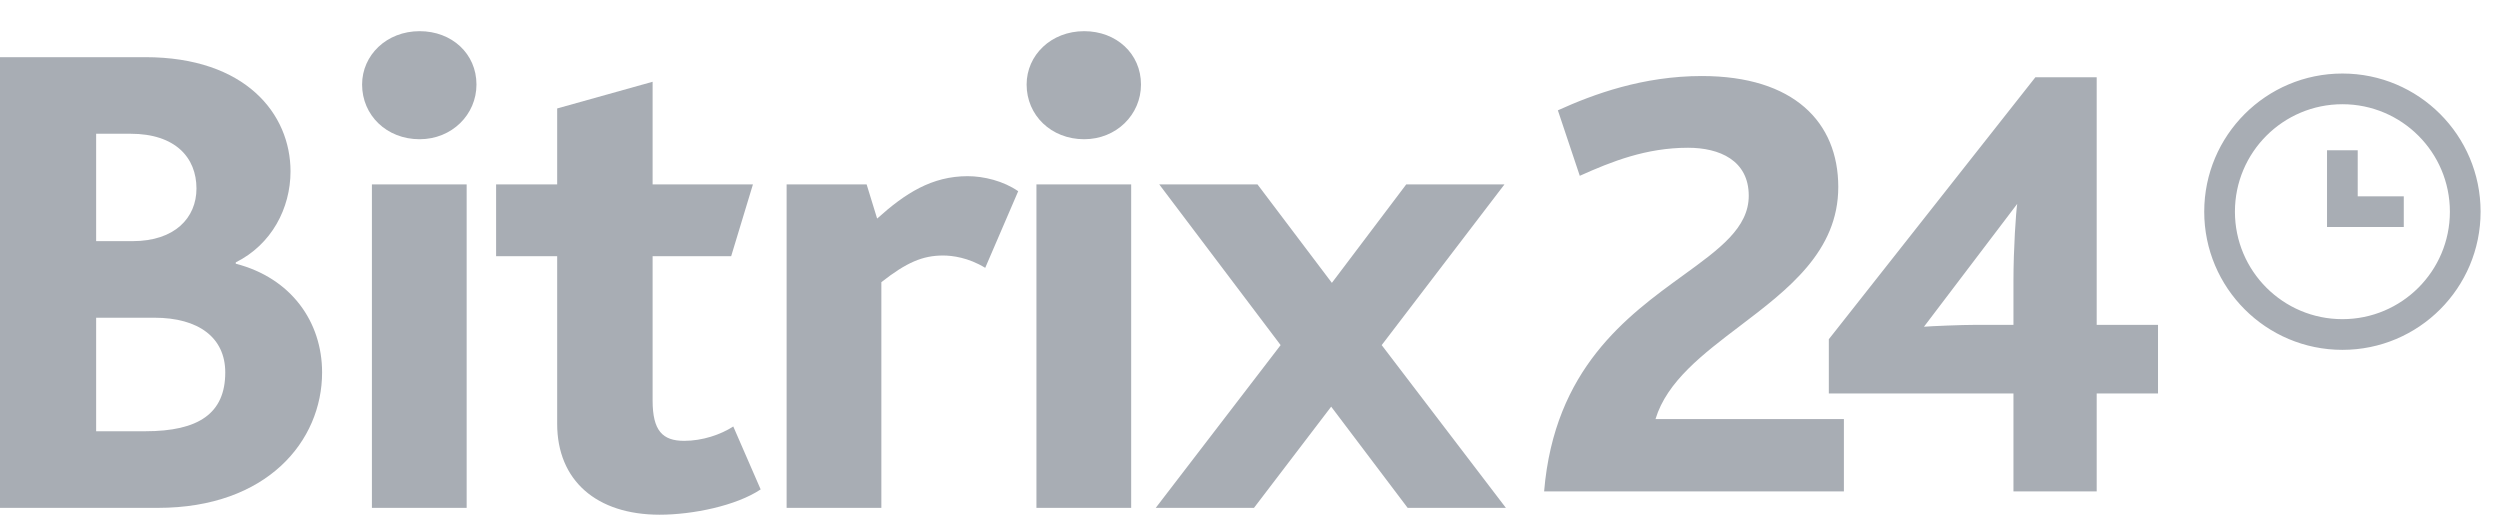 <svg viewBox="0 0 68 14" fill="none" xmlns="http://www.w3.org/2000/svg">
	<path fill-rule="evenodd" clip-rule="evenodd" d="M3.951 11.73C5.401 11.73 6.127 11.247 6.127 10.13C6.127 9.182 5.401 8.642 4.199 8.642H2.615V11.73H3.951ZM3.607 6.559C4.753 6.559 5.344 5.926 5.344 5.127C5.344 4.289 4.772 3.638 3.55 3.638H2.615V6.559H3.607ZM-3.05176e-05 1.555H3.951C6.68 1.555 7.902 3.099 7.902 4.661C7.902 5.666 7.386 6.652 6.413 7.136V7.173C7.921 7.563 8.761 8.754 8.761 10.13C8.761 11.991 7.272 13.814 4.294 13.814H-3.05176e-05V1.555Z" fill="#A8ADB4"/>
	<path fill-rule="evenodd" clip-rule="evenodd" d="M10.116 13.814H12.693V5.015H10.116V13.814ZM9.849 2.299C9.849 1.499 10.517 0.848 11.414 0.848C12.292 0.848 12.96 1.462 12.96 2.299C12.96 3.117 12.292 3.787 11.414 3.787C10.517 3.787 9.849 3.136 9.849 2.299V2.299Z" fill="#A8ADB4"/>
	<path fill-rule="evenodd" clip-rule="evenodd" d="M15.155 11.526V6.968H13.494V5.015H15.155V2.95L17.751 2.224V5.015H20.48L19.888 6.968H17.751V10.893C17.751 11.712 18.018 11.991 18.609 11.991C19.106 11.991 19.602 11.823 19.945 11.6L20.69 13.312C20.022 13.758 18.838 14 17.942 14C16.224 14 15.155 13.07 15.155 11.526" fill="#A8ADB4"/>
	<path fill-rule="evenodd" clip-rule="evenodd" d="M21.396 5.015H23.572L23.858 5.945C24.622 5.257 25.347 4.792 26.32 4.792C26.759 4.792 27.294 4.922 27.695 5.201L26.798 7.285C26.34 7.005 25.901 6.95 25.652 6.95C25.099 6.95 24.66 7.136 23.973 7.675V13.814H21.396V5.015Z" fill="#A8ADB4"/>
	<path fill-rule="evenodd" clip-rule="evenodd" d="M28.191 13.814H30.768V5.015H28.191V13.814ZM27.924 2.299C27.924 1.499 28.592 0.848 29.489 0.848C30.367 0.848 31.035 1.462 31.035 2.299C31.035 3.117 30.367 3.787 29.489 3.787C28.592 3.787 27.924 3.136 27.924 2.299V2.299Z" fill="#A8ADB4"/>
	<path fill-rule="evenodd" clip-rule="evenodd" d="M34.833 9.387L31.531 5.015H34.203L36.227 7.694L38.25 5.015H40.922L37.582 9.387L40.96 13.814H38.288L36.208 11.061L34.108 13.814H31.436L34.833 9.387Z" fill="#A8ADB4"/>
	<path fill-rule="evenodd" clip-rule="evenodd" d="M63.714 8.681C62.099 8.681 60.79 7.372 60.79 5.758C60.79 4.144 62.099 2.835 63.714 2.835C65.328 2.835 66.637 4.144 66.637 5.758C66.637 7.372 65.328 8.681 63.714 8.681ZM63.714 2C61.638 2 59.955 3.682 59.955 5.758C59.955 7.833 61.638 9.516 63.714 9.516C65.79 9.516 67.472 7.833 67.472 5.758C67.472 3.682 65.79 2 63.714 2ZM45.915 4.019C46.766 4.019 47.566 4.358 47.566 5.325C47.566 6.196 46.77 6.773 45.778 7.492C44.258 8.594 42.278 10.029 42 13.366H50.154V11.398H45.03C45.34 10.375 46.317 9.632 47.324 8.868C48.637 7.871 50.001 6.835 50.001 5.087C50.001 3.323 48.792 2.068 46.29 2.068C44.69 2.068 43.345 2.56 42.374 3.001L42.97 4.782C43.838 4.392 44.775 4.019 45.915 4.019ZM54.766 8.836H53.745C53.353 8.836 52.536 8.87 52.332 8.887L54.868 5.546C54.834 5.766 54.766 6.767 54.766 7.632V8.836ZM55.362 2.102L49.744 9.227V10.702H54.766V13.366H57.03V10.702H58.698V8.836H57.03V2.102H55.362ZM63.295 6.175H64.13H65.383V5.34H64.13V4.088H63.295V5.34V6.175Z" fill="#A8ADB4"/>
</svg>
